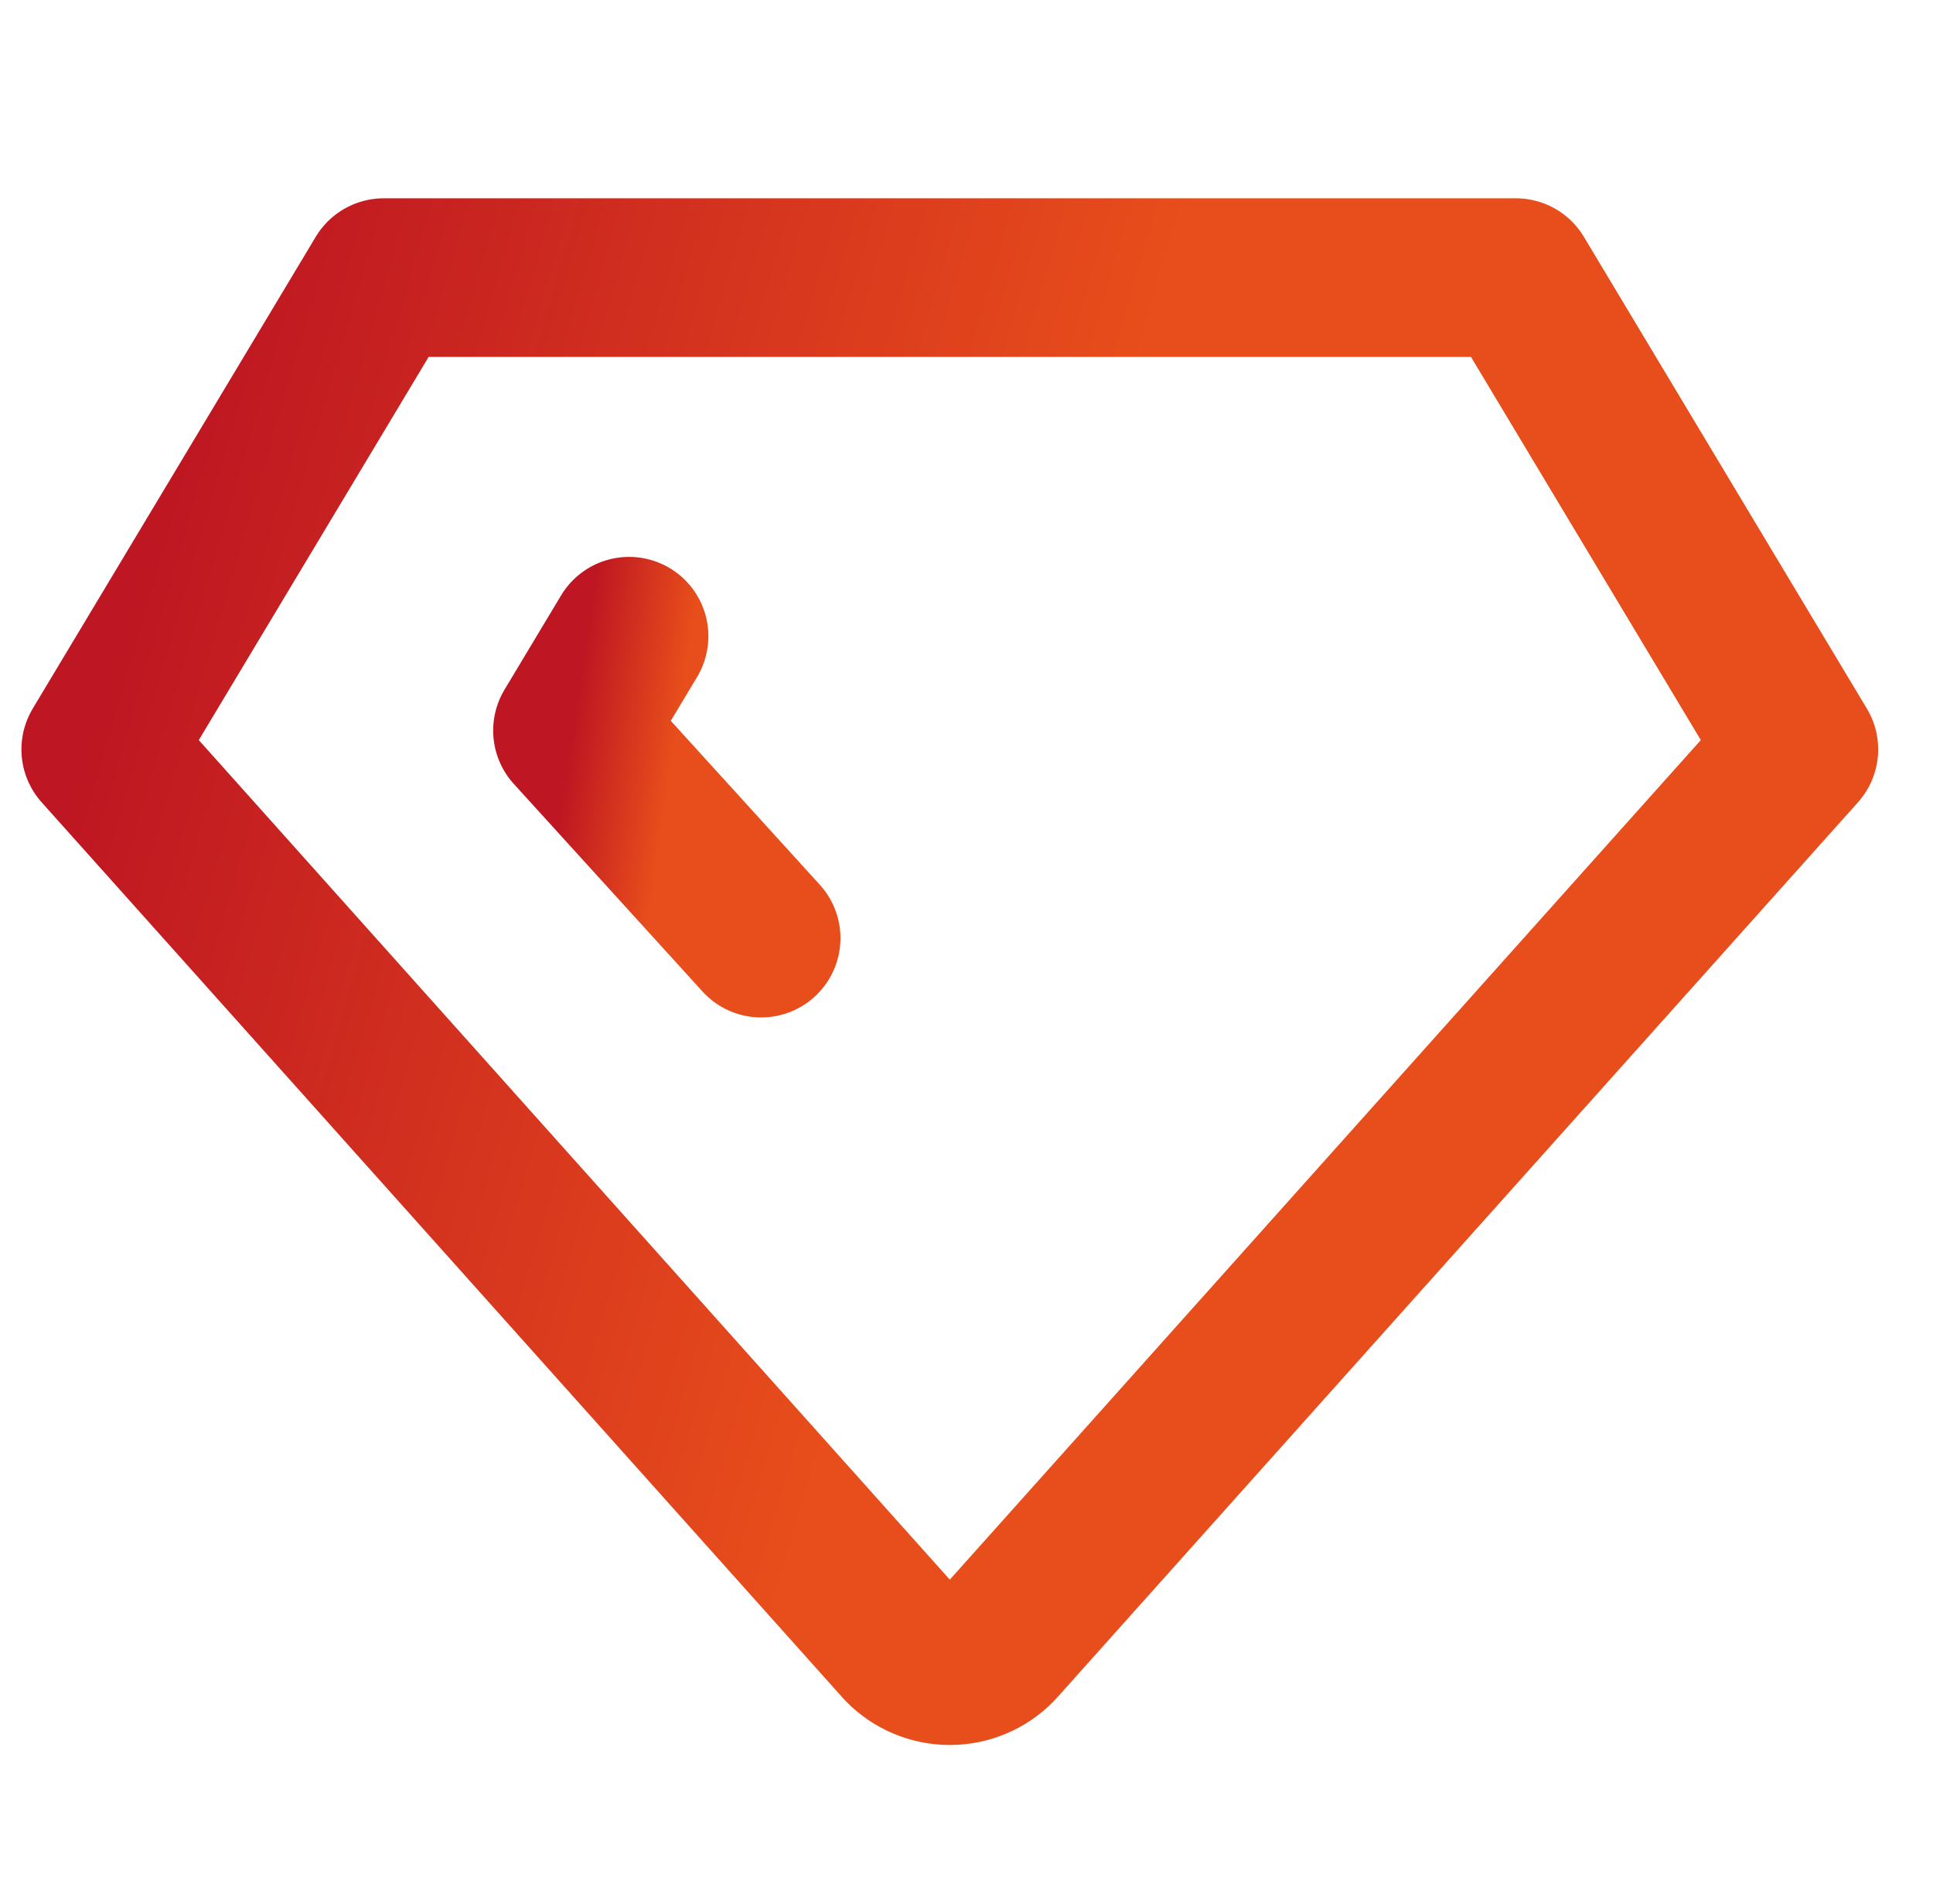 <svg width="65" height="64" viewBox="0 0 65 64" fill="none" xmlns="http://www.w3.org/2000/svg">
<g clip-path="url(#clip0_1420_4456)">
<path d="M12.904 9.333H50.973L60.49 25.195L33.525 55.333C33.318 55.544 33.071 55.712 32.799 55.826C32.526 55.941 32.234 56 31.939 56C31.643 56 31.351 55.941 31.078 55.826C30.806 55.712 30.559 55.544 30.352 55.333L3.387 25.195L12.904 9.333Z" stroke="url(#paint0_linear_1420_4456)" stroke-width="5.333" stroke-linecap="round" stroke-linejoin="round"/>
<path d="M25.595 31.54L19.25 24.561L21.154 21.389" stroke="url(#paint1_linear_1420_4456)" stroke-width="5.333" stroke-linecap="round" stroke-linejoin="round"/>
</g>
<defs>
<linearGradient id="paint0_linear_1420_4456" x1="4.195" y1="19.994" x2="33.723" y2="28.594" gradientUnits="userSpaceOnUse">
<stop stop-color="#BE1622"/>
<stop offset="1" stop-color="#E84E1B"/>
</linearGradient>
<linearGradient id="paint1_linear_1420_4456" x1="19.34" y1="23.708" x2="22.822" y2="24.226" gradientUnits="userSpaceOnUse">
<stop stop-color="#BE1622"/>
<stop offset="1" stop-color="#E84E1B"/>
</linearGradient>
<clipPath id="clip0_1420_4456">
<rect width="64" height="64" fill="white" transform="translate(0.5)"/>
</clipPath>
</defs>
</svg>
